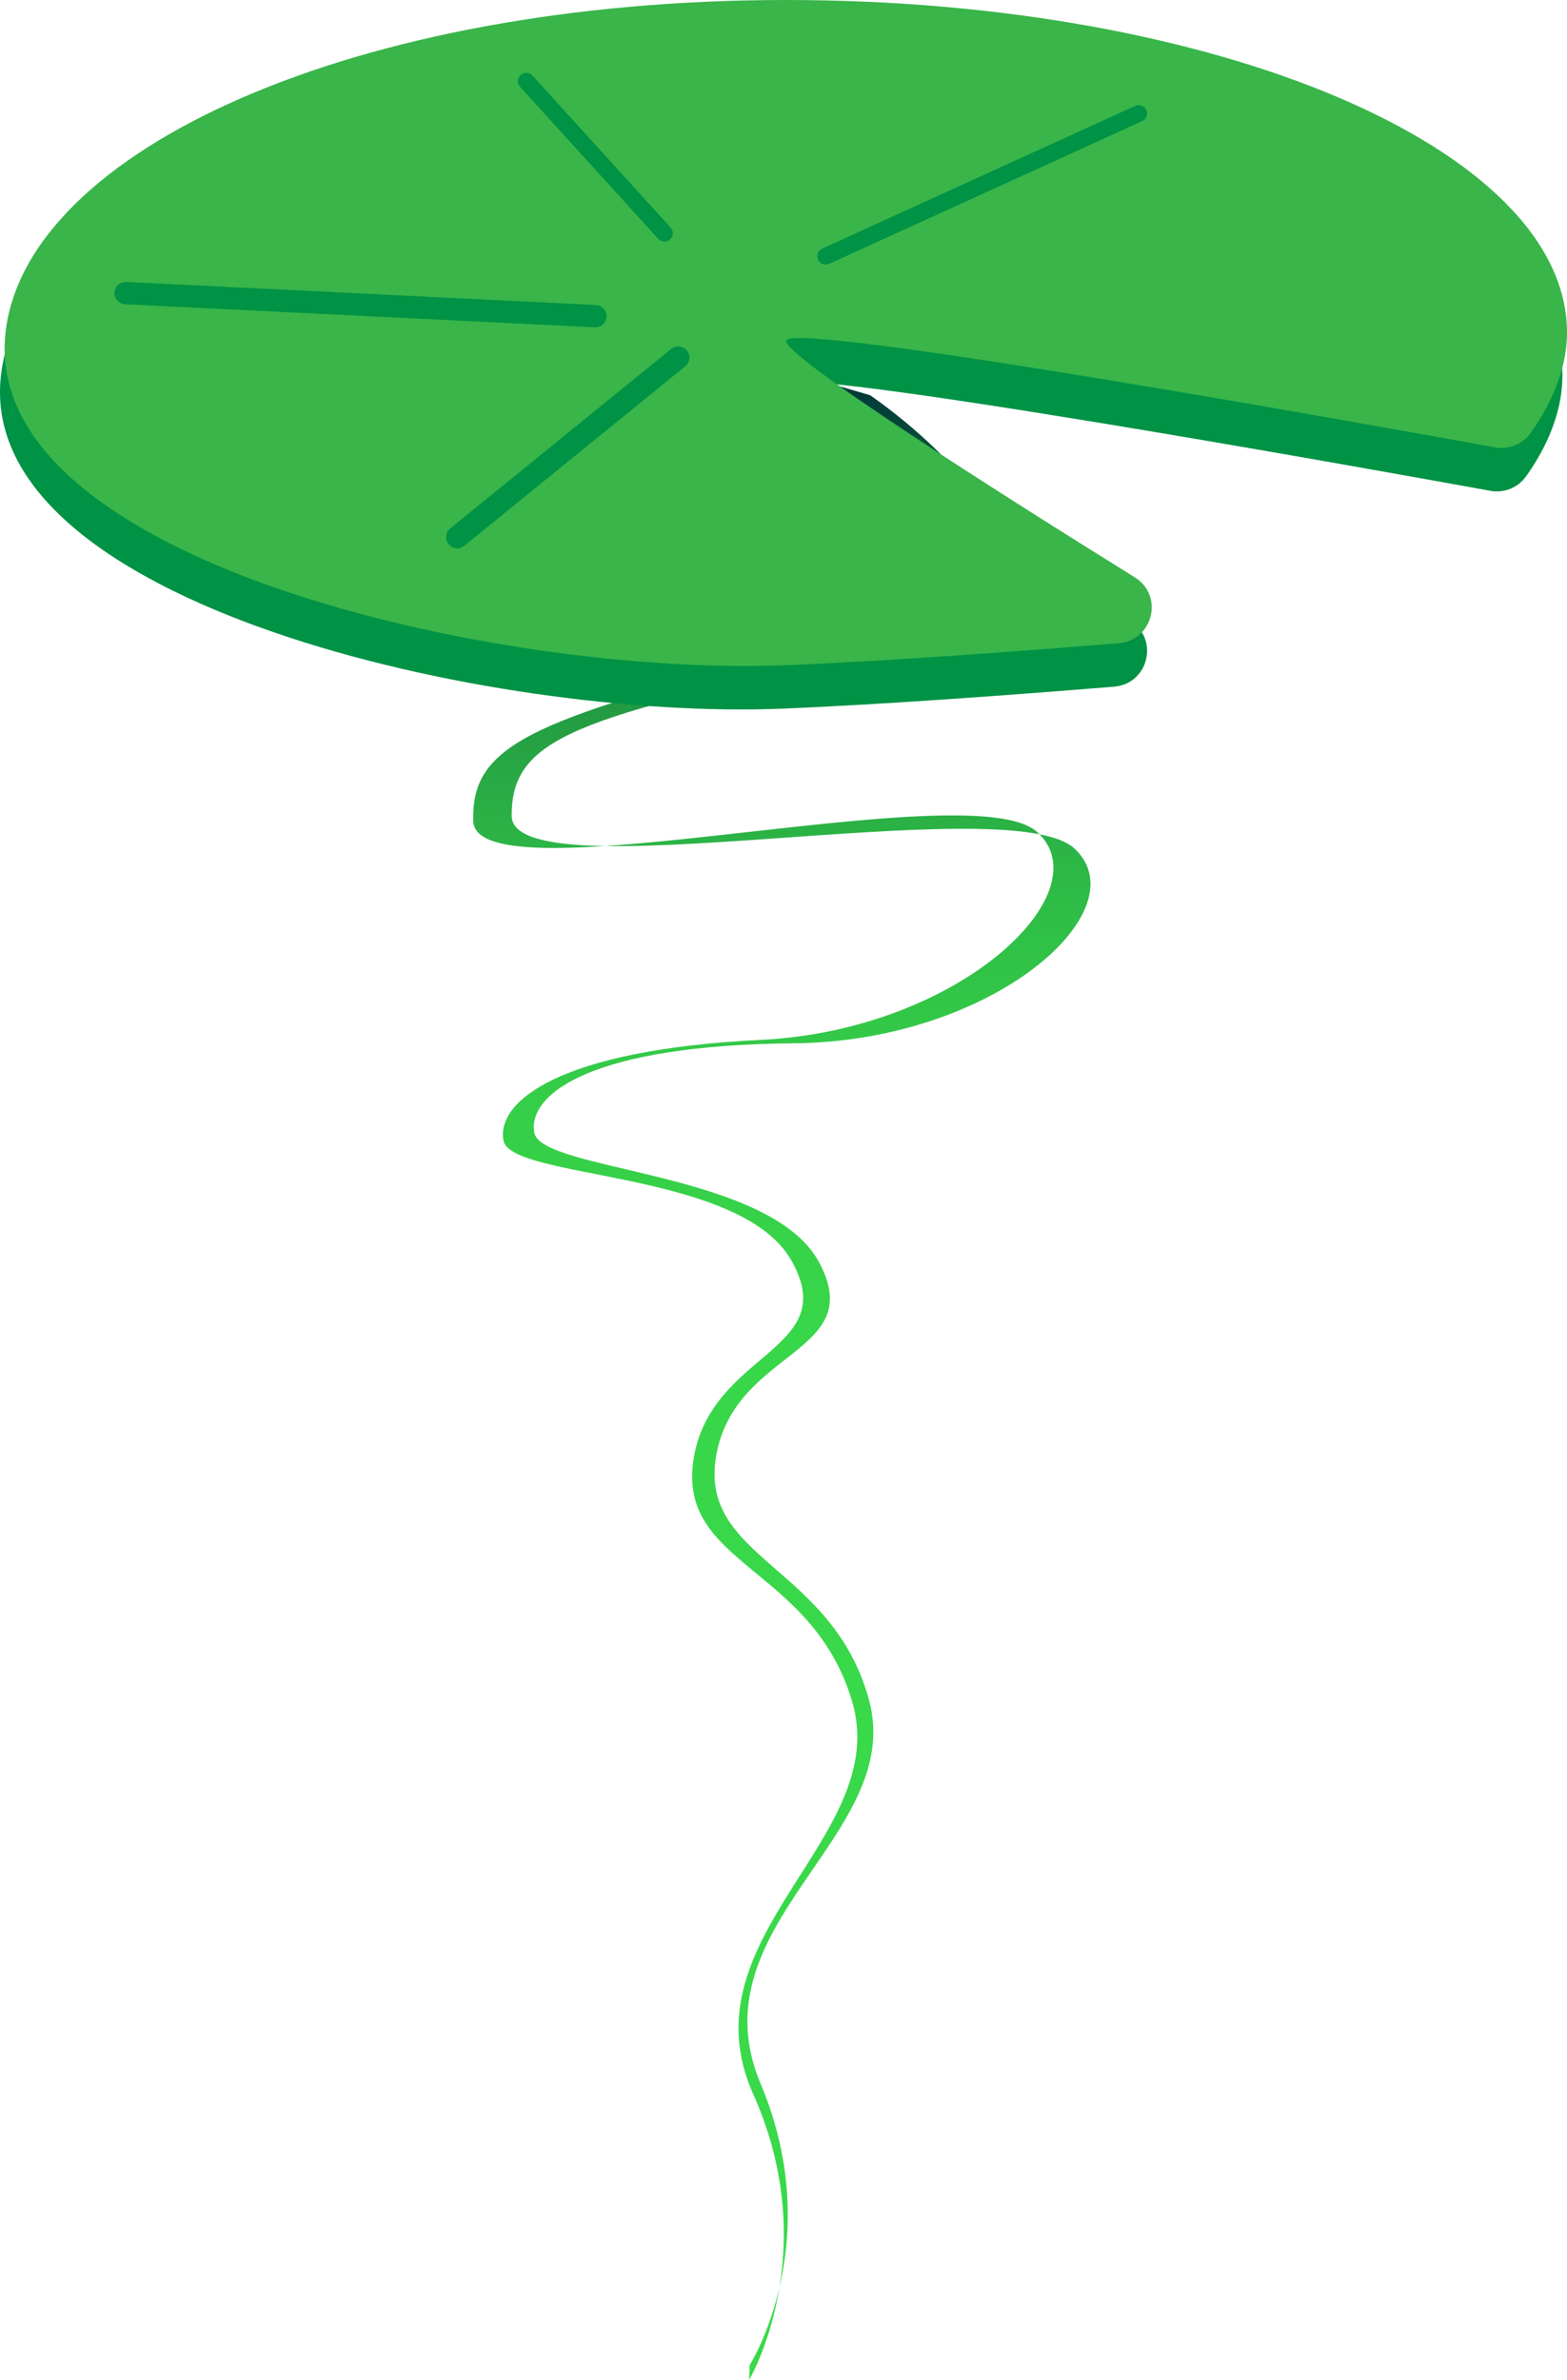 <?xml version="1.0" encoding="UTF-8"?>
<svg id="Layer_2" data-name="Layer 2" xmlns="http://www.w3.org/2000/svg" xmlns:xlink="http://www.w3.org/1999/xlink" viewBox="0 0 281 426.79">
  <defs>
    <style>
      .cls-1 {
        fill: #009245;
      }

      .cls-2 {
        fill: #39b54a;
      }

      .cls-3 {
        stroke-width: 4px;
      }

      .cls-3, .cls-4 {
        fill: none;
        stroke: #009245;
        stroke-linecap: round;
        stroke-miterlimit: 10;
      }

      .cls-5 {
        fill: url(#linear-gradient);
      }

      .cls-4 {
        stroke-width: 3px;
      }
    </style>
    <linearGradient id="linear-gradient" x1="140.19" y1="68.32" x2="140.19" y2="426.79" gradientUnits="userSpaceOnUse">
      <stop offset="0" stop-color="#003637"/>
      <stop offset=".04" stop-color="#0a543a"/>
      <stop offset=".09" stop-color="#16773e"/>
      <stop offset=".15" stop-color="#219542"/>
      <stop offset=".21" stop-color="#2aae45"/>
      <stop offset=".28" stop-color="#30c147"/>
      <stop offset=".36" stop-color="#35ce48"/>
      <stop offset=".47" stop-color="#38d649"/>
      <stop offset=".67" stop-color="#39d94a"/>
    </linearGradient>
  </defs>
  <g id="lily-pad_side">
    <g>
      <g>
        <path class="cls-5" d="m156.02,70.87s52.42,35.3,0,46.49c-52.42,11.19-64.35,14.82-64.26,28.95s89.32-5.15,100.99,5.91c11.66,11.06-14.65,34.57-50.49,34.87-35.85.3-47.58,8.94-46.47,15.96s42.22,6.88,51.06,23.25c8.85,16.38-14.77,15.56-18.36,34.4-3.59,18.84,20.77,19.87,27.35,44.16,6.58,24.3-31.47,40.24-19.45,68.78s-1.98,50.51-1.98,50.51l-.06,2.61s13.45-22.8.73-51.21c-12.72-28.4,24.91-46.06,17.74-70.4-7.17-24.33-31.55-24.4-28.43-43.61,3.13-19.21,26.75-19.33,17.5-35.55-9.25-16.22-50.33-14.43-51.61-21.49-1.28-7.06,10.24-16.28,46.06-18.02,35.82-1.73,61.54-26.59,49.61-37.31-11.93-10.73-100.65,12.36-101.08-1.94-.44-14.3,11.4-18.46,63.52-31.88,52.12-13.42-1.15-47.05-1.15-47.05"/>
        <path class="cls-1" d="m280.17,67.43c0,7.62-3.85,14.3-6.56,18.05-1.44,1.99-3.9,2.98-6.32,2.54-21.17-3.85-125.59-22.64-127.13-19.19-1.1,2.47,39.06,27.91,62.52,42.5,5.23,3.25,3.28,11.29-2.86,11.8-16.78,1.37-41.24,3.21-59.67,3.95C88.33,129.14-4.41,108.29.16,67.43,3.83,34.69,62.85,7.78,140.17,7.78s140.01,26.7,140.01,59.64Z"/>
        <path class="cls-2" d="m281,59.64c0,7.62-3.85,14.3-6.56,18.05-1.44,1.99-3.9,2.98-6.32,2.54-21.17-3.85-125.59-22.64-127.13-19.19-1.1,2.47,39.06,27.91,62.52,42.5,5.23,3.25,3.28,11.29-2.86,11.8-16.78,1.37-41.24,3.21-59.67,3.95C89.16,121.36-3.59,100.51.99,59.64,4.65,26.91,63.67,0,140.99,0s140.01,26.7,140.01,59.64Z"/>
      </g>
      <g>
        <line class="cls-3" x1="121.63" y1="64.12" x2="81.99" y2="96.32"/>
        <line class="cls-3" x1="22.54" y1="52.56" x2="106.76" y2="56.69"/>
        <line class="cls-4" x1="94.38" y1="14.57" x2="119.15" y2="41.82"/>
        <line class="cls-4" x1="204.2" y1="20.35" x2="148.05" y2="45.95"/>
      </g>
    </g>
  </g>
</svg>